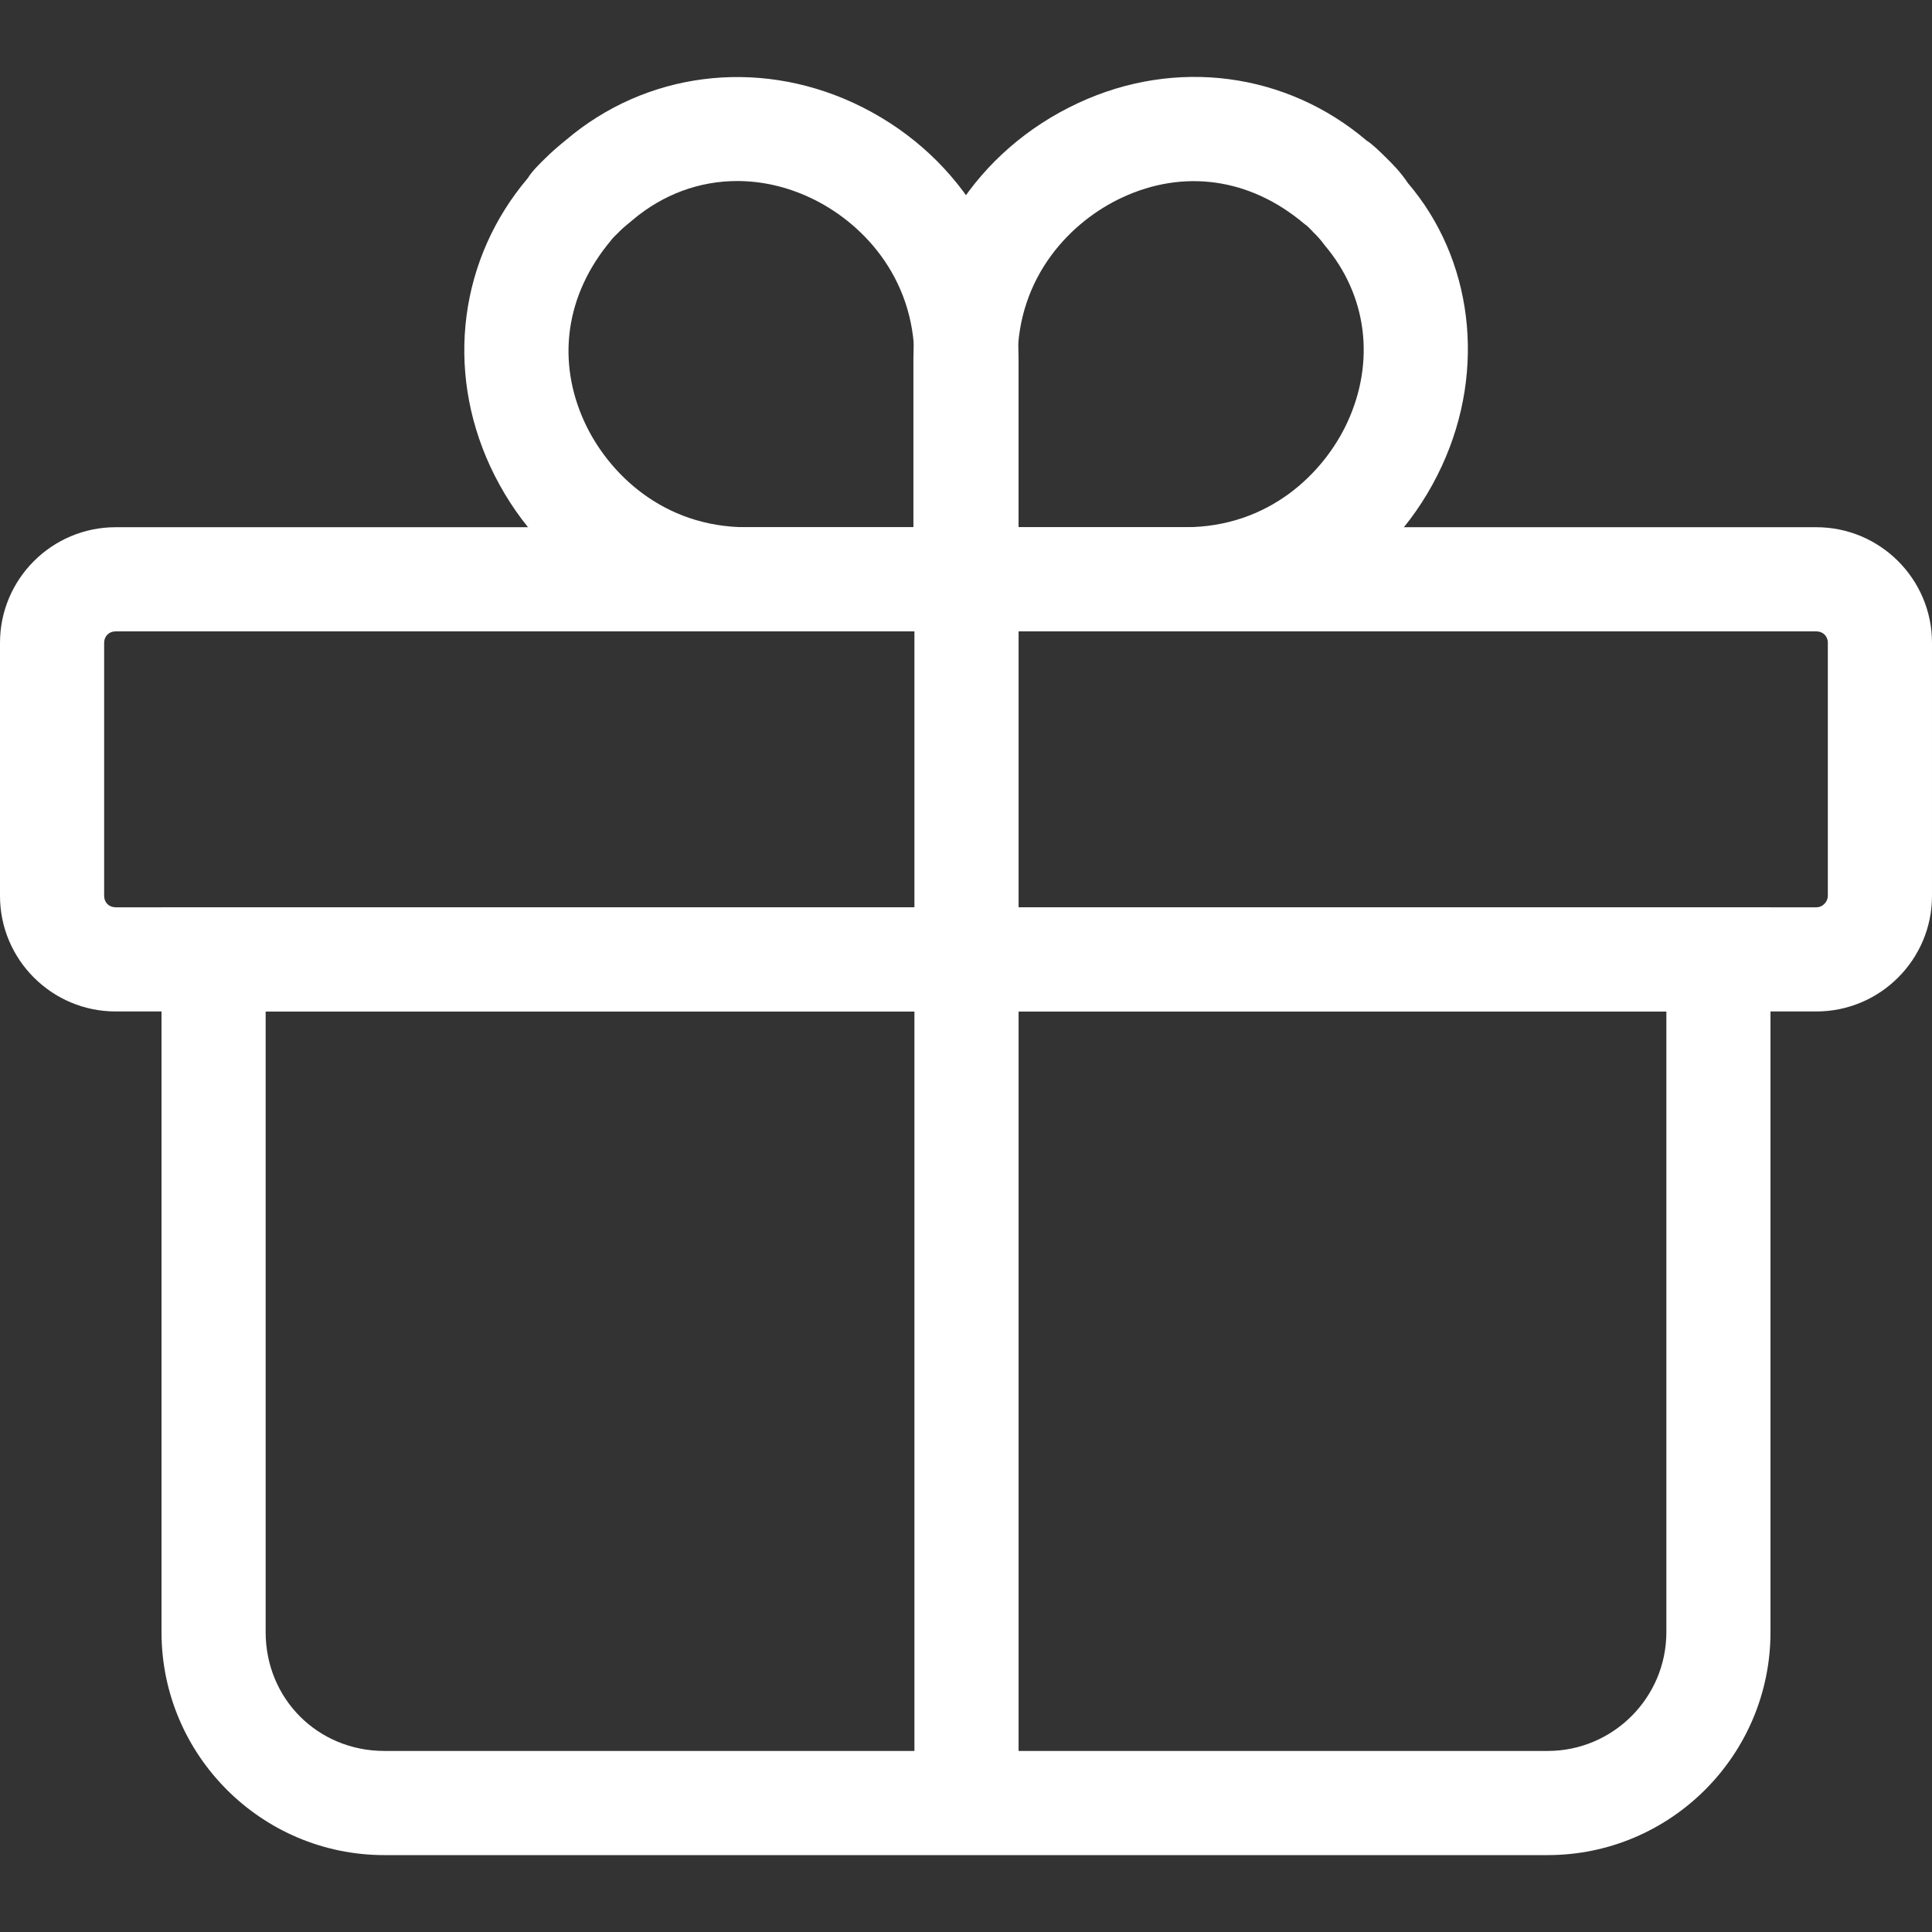 <?xml version="1.0" encoding="utf-8"?>
<!-- Generator: Adobe Illustrator 16.0.0, SVG Export Plug-In . SVG Version: 6.00 Build 0)  -->
<!DOCTYPE svg PUBLIC "-//W3C//DTD SVG 1.1//EN" "http://www.w3.org/Graphics/SVG/1.1/DTD/svg11.dtd">
<svg version="1.1" id="图层_1" xmlns="http://www.w3.org/2000/svg" xmlns:xlink="http://www.w3.org/1999/xlink" x="0px" y="0px"
	 width="150px" height="150px" viewBox="222.64 345.945 150 150" enable-background="new 222.64 345.945 150 150"
	 xml:space="preserve">
<rect x="222.64" y="345.945" width="150" height="150" fill="#333333" stroke="none"/>
<g>
	<path fill="#FFFFFF" d="M342.798,489.975h-90.317c-9.539,0-17.301-7.762-17.301-17.308v-56.28h124.921v56.278
		C360.1,482.213,352.338,489.975,342.798,489.975z M243.265,424.474v48.191c0,5.173,4.051,9.223,9.216,9.223H342.8
		c5.078,0,9.216-4.138,9.216-9.223v-48.191H243.265z"/>
	<path fill="#FFFFFF" d="M363.662,424.474H231.618c-4.952,0-8.978-4.027-8.978-8.971v-19.654c0-4.942,4.026-8.971,8.978-8.971
		h132.043c4.951,0,8.979,4.027,8.979,8.971v19.654C372.64,420.447,368.613,424.474,363.662,424.474z M231.618,394.965
		c-0.513,0-0.892,0.372-0.892,0.884v19.654c0,0.513,0.379,0.884,0.892,0.884h132.043c0.529,0,0.892-0.466,0.892-0.884v-19.654
		c0-0.513-0.379-0.884-0.892-0.884H231.618z"/>
	<g>
		<g>
			<g>
				<path fill="#FFFFFF" d="M301.721,394.965h-21.106c-8.624,0-16.251-4.911-19.916-12.815c-3.498-7.565-2.377-16.14,2.929-22.386
					c0.277-0.481,0.933-1.129,1.375-1.556c0.505-0.505,1.098-1.003,1.595-1.406c6.167-5.235,14.75-6.357,22.308-2.866
					c7.904,3.664,12.815,11.292,12.815,19.923V394.965z M279.872,360c-2.921,0-5.755,1.027-8.125,3.033
					c-0.379,0.316-0.743,0.607-1.042,0.908l-0.024,0.032c-0.213,0.197-0.498,0.481-0.6,0.631c-3.577,4.264-4.232,9.405-2.045,14.143
					c1.824,3.932,6.081,8.133,12.58,8.133h13.021v-13.021c0-6.506-4.201-10.763-8.125-12.579
					C283.663,360.417,281.752,360,279.872,360z"/>
			</g>
			<g>
				<path fill="#FFFFFF" d="M314.657,394.965h-21.1v-21.108c0-8.631,4.911-16.259,12.816-19.923
					c7.557-3.514,16.14-2.377,22.386,2.938c0.34,0.197,0.932,0.75,1.516,1.335c0.441,0.434,1.098,1.081,1.666,1.942
					c5.014,5.86,6.135,14.435,2.637,21.992C330.916,390.052,323.288,394.965,314.657,394.965z M301.643,386.878h13.014
					c6.507,0,10.764-4.201,12.587-8.133c2.188-4.738,1.532-9.879-1.753-13.755c-0.396-0.537-0.68-0.821-0.892-1.018l-0.024-0.032
					c-0.221-0.221-0.418-0.458-0.687-0.631c-4.24-3.577-9.389-4.233-14.119-2.03c-3.925,1.816-8.126,6.071-8.126,12.579V386.878
					L301.643,386.878z"/>
			</g>
		</g>
	</g>
	<rect x="293.636" y="390.921" fill="#FFFFFF" width="8.087" height="95.01"/>
</g>
</svg>
